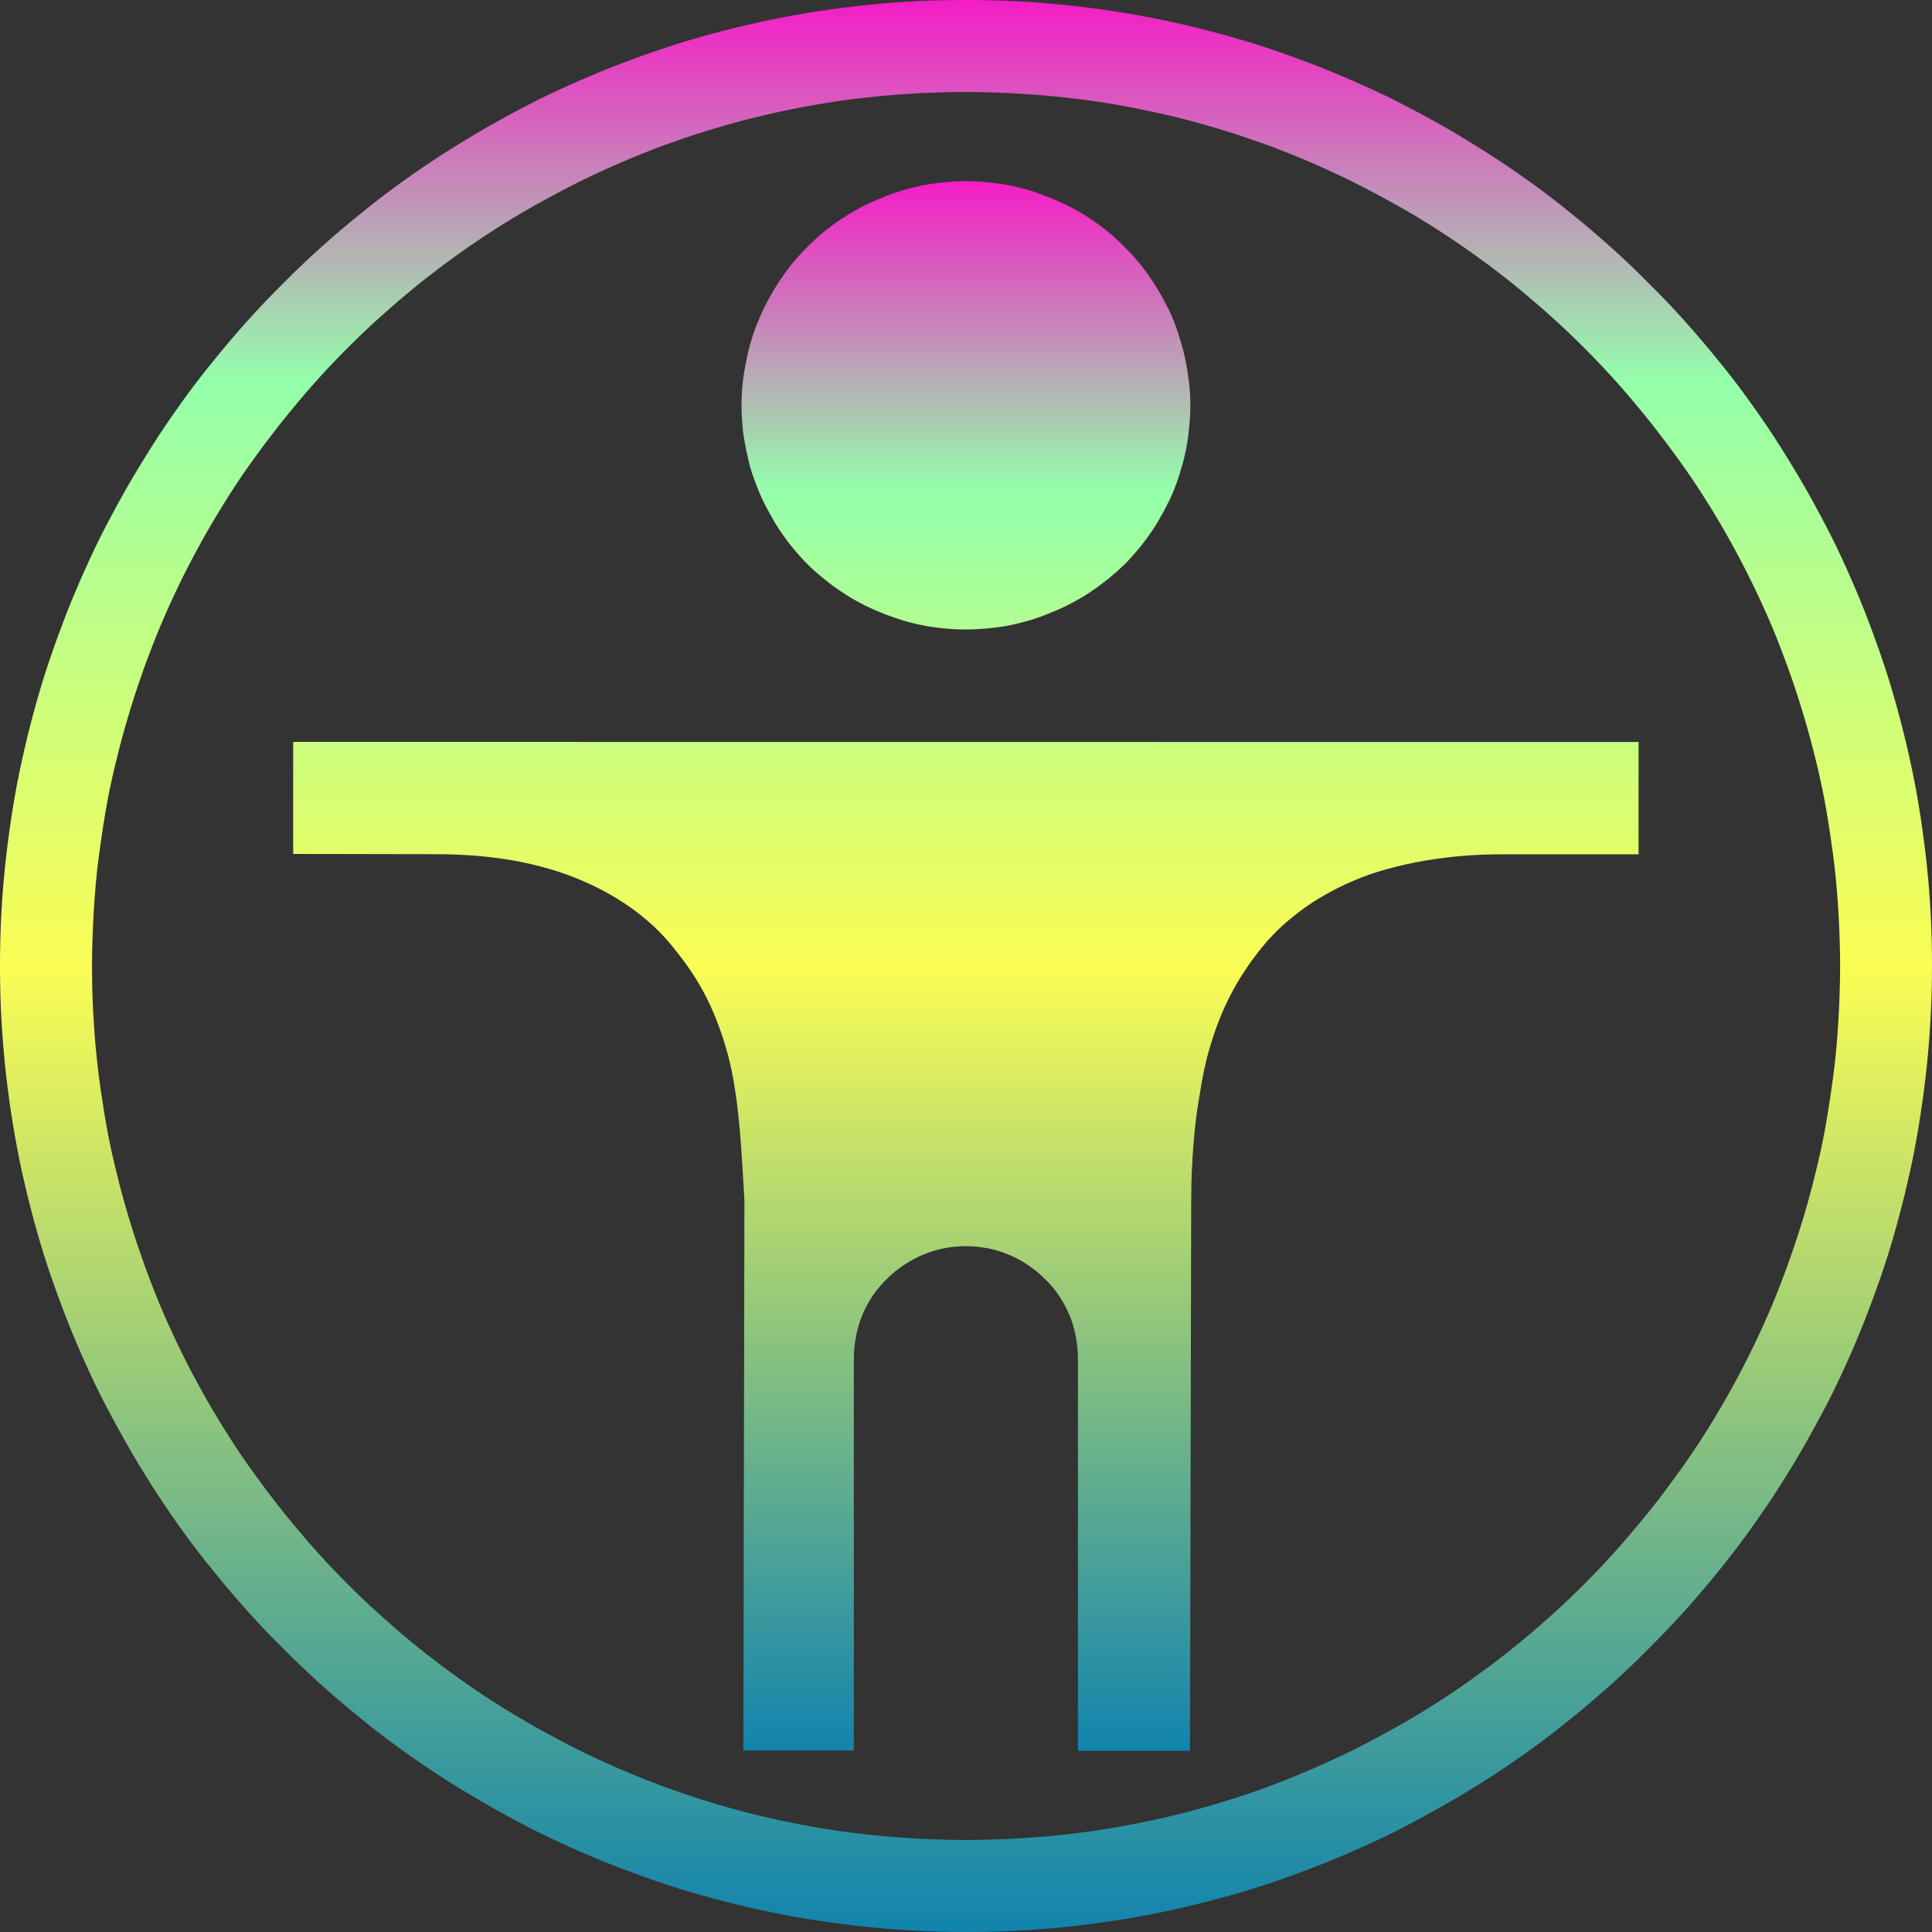 <?xml version="1.0" encoding="UTF-8" standalone="no"?>
<svg
   width="16"
   height="16"
   version="1.1"
   id="svg24"
   xmlns:xlink="http://www.w3.org/1999/xlink"
   xmlns="http://www.w3.org/2000/svg"
   xmlns:svg="http://www.w3.org/2000/svg"
   xmlns:rdf="http://www.w3.org/1999/02/22-rdf-syntax-ns#"
   xmlns:cc="http://creativecommons.org/ns#"
   xmlns:dc="http://purl.org/dc/elements/1.1/">
   <rect width="100%" height="100%" fill="#333333" stroke="none"/>
   <defs>
   <style id="current-color-scheme" type="text/css">
   .ColorScheme-Text { color: #0abdc6; } .ColorScheme-Highlight { color:#5294e2; }
  </style>
  <linearGradient id="arrongin" x1="0%" x2="0%" y1="0%" y2="100%">
   <stop offset="0%" style="stop-color:#dd9b44; stop-opacity:1"/>
   <stop offset="100%" style="stop-color:#ad6c16; stop-opacity:1"/>
  </linearGradient>
  <linearGradient id="aurora" x1="0%" x2="0%" y1="0%" y2="100%">
   <stop offset="0%" style="stop-color:#09D4DF; stop-opacity:1"/>
   <stop offset="100%" style="stop-color:#9269F4; stop-opacity:1"/>
  </linearGradient>
  <linearGradient id="cyberneon" x1="0%" x2="0%" y1="0%" y2="100%">
    <stop offset="0" style="stop-color:#0abdc6; stop-opacity:1"/>
    <stop offset="1" style="stop-color:#ea00d9; stop-opacity:1"/>
  </linearGradient>
  <linearGradient id="fitdance" x1="0%" x2="0%" y1="0%" y2="100%">
   <stop offset="0%" style="stop-color:#1AD6AB; stop-opacity:1"/>
   <stop offset="100%" style="stop-color:#329DB6; stop-opacity:1"/>
  </linearGradient>
  <linearGradient id="oomox" x1="0%" x2="0%" y1="0%" y2="100%">
   <stop offset="0%" style="stop-color:#0abdc6; stop-opacity:1"/>
   <stop offset="100%" style="stop-color:#b800ff; stop-opacity:1"/>
  </linearGradient>
  <linearGradient id="rainblue" x1="0%" x2="0%" y1="0%" y2="100%">
   <stop offset="0%" style="stop-color:#00F260; stop-opacity:1"/>
   <stop offset="100%" style="stop-color:#0575E6; stop-opacity:1"/>
  </linearGradient>
  <linearGradient id="sunrise" x1="0%" x2="0%" y1="0%" y2="100%">
   <stop offset="0%" style="stop-color: #FF8501; stop-opacity:1"/>
   <stop offset="100%" style="stop-color: #FFCB01; stop-opacity:1"/>
  </linearGradient>
  <linearGradient id="telinkrin" x1="0%" x2="0%" y1="0%" y2="100%">
   <stop offset="0%" style="stop-color: #b2ced6; stop-opacity:1"/>
   <stop offset="100%" style="stop-color: #6da5b7; stop-opacity:1"/>
  </linearGradient>
  <linearGradient id="60spsycho" x1="0%" x2="0%" y1="0%" y2="100%">
   <stop offset="0%" style="stop-color: #df5940; stop-opacity:1"/>
   <stop offset="25%" style="stop-color: #d8d15f; stop-opacity:1"/>
   <stop offset="50%" style="stop-color: #e9882a; stop-opacity:1"/>
   <stop offset="100%" style="stop-color: #279362; stop-opacity:1"/>
  </linearGradient>
  <linearGradient id="90ssummer" x1="0%" x2="0%" y1="0%" y2="100%">
   <stop offset="0%" style="stop-color: #f618c7; stop-opacity:1"/>
   <stop offset="20%" style="stop-color: #94ffab; stop-opacity:1"/>
   <stop offset="50%" style="stop-color: #fbfd54; stop-opacity:1"/>
   <stop offset="100%" style="stop-color: #0f83ae; stop-opacity:1"/>
  </linearGradient>
 </defs>
  <path
     id="path28"
     class="ColorScheme-Text"
     style="fill:url(#90ssummer);stroke-width:1.393"
     d="m 8,1.5 c -0.062,0 -0.122,0.004 -0.183,0.01 -0.061,0.006 -0.121,0.014 -0.181,0.026 -0.06,0.012 -0.118,0.028 -0.176,0.045 -0.058,0.018 -0.116,0.039 -0.171,0.062 -0.056,0.023 -0.111,0.048 -0.164,0.076 -0.053,0.029 -0.104,0.059 -0.155,0.093 C 6.919,1.845 6.869,1.883 6.821,1.921 6.774,1.96 6.729,2.002 6.686,2.045 6.642,2.089 6.601,2.134 6.562,2.181 6.523,2.228 6.489,2.278 6.455,2.328 6.421,2.379 6.391,2.43 6.362,2.483 6.334,2.536 6.307,2.591 6.284,2.647 6.26,2.703 6.239,2.761 6.222,2.819 6.204,2.876 6.191,2.935 6.179,2.995 6.167,3.054 6.156,3.115 6.15,3.176 c -0.006,0.061 -0.009,0.122 -0.009,0.183 0,0.061 0.004,0.123 0.009,0.183 0.006,0.061 0.017,0.121 0.029,0.181 0.012,0.059 0.025,0.118 0.043,0.176 0.018,0.058 0.039,0.113 0.062,0.169 0.023,0.056 0.05,0.111 0.079,0.164 0.029,0.053 0.059,0.107 0.093,0.157 0.034,0.051 0.068,0.098 0.107,0.145 0.039,0.047 0.08,0.095 0.124,0.138 0.044,0.044 0.088,0.083 0.136,0.121 0.047,0.039 0.097,0.076 0.148,0.109 0.05,0.034 0.101,0.064 0.155,0.093 0.053,0.028 0.108,0.053 0.164,0.076 0.056,0.023 0.114,0.044 0.171,0.062 0.058,0.018 0.117,0.033 0.176,0.045 0.06,0.012 0.12,0.02 0.181,0.026 0.061,0.006 0.122,0.009 0.183,0.009 0.061,0 0.123,-0.004 0.183,-0.009 0.061,-0.006 0.121,-0.014 0.181,-0.026 0.059,-0.012 0.118,-0.028 0.176,-0.045 0.058,-0.018 0.113,-0.039 0.169,-0.062 0.056,-0.023 0.111,-0.048 0.164,-0.076 0.053,-0.028 0.107,-0.059 0.157,-0.093 0.051,-0.034 0.1,-0.071 0.148,-0.109 0.047,-0.039 0.092,-0.078 0.136,-0.121 0.044,-0.044 0.085,-0.091 0.124,-0.138 0.039,-0.047 0.073,-0.095 0.107,-0.145 0.034,-0.051 0.064,-0.104 0.093,-0.157 0.028,-0.053 0.056,-0.108 0.079,-0.164 0.023,-0.056 0.042,-0.111 0.059,-0.169 0.018,-0.058 0.033,-0.117 0.045,-0.176 0.012,-0.059 0.02,-0.12 0.026,-0.181 0.006,-0.061 0.01,-0.122 0.01,-0.183 0,-0.062 -0.003,-0.122 -0.01,-0.183 C 9.84,3.115 9.832,3.054 9.82,2.995 9.809,2.935 9.793,2.877 9.775,2.819 9.758,2.761 9.739,2.703 9.716,2.647 9.693,2.591 9.666,2.536 9.637,2.483 9.609,2.43 9.578,2.379 9.544,2.328 9.511,2.278 9.476,2.228 9.437,2.181 9.399,2.134 9.357,2.089 9.313,2.045 9.27,2.002 9.225,1.96 9.178,1.921 9.131,1.883 9.081,1.845 9.03,1.812 8.98,1.778 8.927,1.747 8.873,1.719 8.82,1.69 8.765,1.666 8.709,1.643 8.653,1.62 8.598,1.599 8.54,1.581 8.482,1.563 8.423,1.548 8.364,1.536 8.304,1.524 8.244,1.516 8.183,1.51 8.122,1.503 8.061,1.5 8,1.5 Z m -5.572,4.644 v 0.928 l 1.152,0.002 c 0.121,0 0.238,0.003 0.35,0.012 0.112,0.009 0.219,0.023 0.321,0.04 0.103,0.018 0.201,0.042 0.295,0.069 0.094,0.027 0.182,0.058 0.267,0.095 0.083,0.035 0.163,0.074 0.238,0.117 0.076,0.043 0.147,0.09 0.214,0.14 0.067,0.051 0.132,0.106 0.19,0.164 0.059,0.059 0.112,0.122 0.162,0.188 0.052,0.064 0.099,0.132 0.143,0.202 0.044,0.07 0.083,0.142 0.119,0.219 0.036,0.077 0.067,0.156 0.095,0.238 0.028,0.082 0.054,0.169 0.074,0.257 0.02,0.088 0.035,0.178 0.048,0.269 0.013,0.091 0.023,0.185 0.031,0.278 0.016,0.188 0.026,0.381 0.038,0.578 v 0.004 l -0.009,4.553 H 7.071 V 11.251 c 0,-0.064 0.007,-0.128 0.019,-0.188 0.012,-0.061 0.029,-0.118 0.052,-0.174 0.024,-0.056 0.052,-0.11 0.086,-0.159 0.033,-0.049 0.072,-0.094 0.114,-0.136 0.042,-0.042 0.089,-0.081 0.138,-0.114 0.049,-0.033 0.102,-0.062 0.157,-0.086 0.056,-0.023 0.113,-0.042 0.174,-0.055 0.06,-0.012 0.124,-0.019 0.188,-0.019 0.064,0 0.128,0.008 0.188,0.019 0.06,0.012 0.118,0.031 0.174,0.055 0.056,0.023 0.108,0.052 0.157,0.086 0.049,0.033 0.096,0.072 0.138,0.114 0.042,0.042 0.081,0.086 0.114,0.136 0.033,0.049 0.062,0.104 0.086,0.159 0.024,0.056 0.04,0.113 0.052,0.174 0.012,0.061 0.019,0.124 0.019,0.188 v 3.249 h 0.928 l 0.01,-4.549 c 3.344e-4,-0.103 0.002,-0.204 0.008,-0.302 0.004,-0.099 0.012,-0.193 0.021,-0.288 0.01,-0.095 0.023,-0.188 0.038,-0.278 0.015,-0.091 0.03,-0.18 0.05,-0.267 0.02,-0.088 0.046,-0.174 0.074,-0.257 0.028,-0.083 0.059,-0.161 0.095,-0.238 0.036,-0.077 0.075,-0.151 0.119,-0.221 0.044,-0.07 0.089,-0.138 0.14,-0.202 0.05,-0.067 0.105,-0.129 0.164,-0.188 0.059,-0.059 0.123,-0.111 0.19,-0.162 0.067,-0.051 0.139,-0.098 0.214,-0.14 0.075,-0.043 0.155,-0.082 0.238,-0.117 0.085,-0.037 0.177,-0.068 0.276,-0.095 0.099,-0.027 0.205,-0.051 0.312,-0.069 0.107,-0.018 0.215,-0.032 0.324,-0.04 0.109,-0.009 0.218,-0.012 0.321,-0.012 h 1.121 v -0.93 z" />
  <path
     d="M 8,0 C 7.862,0 7.724,0.003 7.588,0.01 7.452,0.017 7.318,0.027 7.184,0.041 7.049,0.055 6.916,0.072 6.783,0.092 6.651,0.112 6.519,0.135 6.389,0.162 6.259,0.189 6.13,0.219 6.002,0.252 5.874,0.285 5.748,0.32 5.623,0.359 5.498,0.398 5.374,0.441 5.252,0.486 5.129,0.531 5.008,0.578 4.889,0.629 4.769,0.68 4.65,0.733 4.533,0.789 4.417,0.845 4.303,0.905 4.189,0.967 4.076,1.028 3.963,1.093 3.854,1.16 3.744,1.227 3.636,1.295 3.529,1.367 3.423,1.439 3.318,1.513 3.215,1.59 3.112,1.667 3.013,1.747 2.914,1.828 2.815,1.91 2.718,1.994 2.623,2.08 2.528,2.166 2.436,2.255 2.346,2.346 2.255,2.436 2.166,2.528 2.08,2.623 1.994,2.718 1.91,2.815 1.828,2.914 1.747,3.013 1.667,3.112 1.59,3.215 1.513,3.318 1.439,3.423 1.367,3.529 1.295,3.636 1.227,3.744 1.16,3.854 1.093,3.963 1.028,4.076 0.967,4.189 0.905,4.303 0.845,4.417 0.789,4.533 0.733,4.65 0.68,4.769 0.629,4.889 0.578,5.008 0.531,5.129 0.486,5.252 0.441,5.374 0.398,5.498 0.359,5.623 0.32,5.748 0.285,5.874 0.252,6.002 0.219,6.13 0.189,6.259 0.162,6.389 0.135,6.519 0.112,6.651 0.092,6.783 0.072,6.916 0.055,7.049 0.041,7.184 0.027,7.318 0.017,7.452 0.01,7.588 0.003,7.724 0,7.862 0,8 c 0,0.138 0.003,0.276 0.01,0.412 0.007,0.136 0.018,0.27 0.031,0.404 0.014,0.134 0.031,0.268 0.051,0.4 0.02,0.132 0.044,0.264 0.07,0.395 0.027,0.13 0.057,0.259 0.09,0.387 0.033,0.128 0.068,0.254 0.107,0.379 0.039,0.125 0.082,0.249 0.127,0.371 0.045,0.122 0.092,0.244 0.143,0.363 0.051,0.12 0.104,0.239 0.16,0.355 0.056,0.117 0.116,0.23 0.178,0.344 0.062,0.113 0.126,0.226 0.193,0.336 0.067,0.11 0.135,0.218 0.207,0.324 0.072,0.106 0.146,0.212 0.223,0.314 0.077,0.103 0.157,0.202 0.238,0.301 0.082,0.099 0.166,0.196 0.252,0.291 0.086,0.095 0.175,0.187 0.266,0.277 0.091,0.091 0.183,0.18 0.277,0.266 0.095,0.086 0.192,0.17 0.291,0.252 0.099,0.082 0.198,0.161 0.301,0.238 0.103,0.077 0.208,0.151 0.314,0.223 0.106,0.072 0.214,0.14 0.324,0.207 0.11,0.067 0.223,0.132 0.336,0.193 0.113,0.062 0.227,0.122 0.344,0.178 0.117,0.056 0.236,0.11 0.355,0.16 0.12,0.051 0.241,0.098 0.363,0.143 0.122,0.045 0.246,0.088 0.371,0.127 0.125,0.039 0.251,0.074 0.379,0.107 0.128,0.033 0.257,0.063 0.387,0.09 0.13,0.027 0.262,0.05 0.395,0.07 0.132,0.02 0.266,0.037 0.4,0.051 0.134,0.014 0.268,0.024 0.404,0.031 C 7.724,15.997 7.862,16 8,16 c 0.138,0 0.276,-0.003 0.412,-0.01 0.136,-0.007 0.27,-0.018 0.404,-0.031 0.134,-0.014 0.268,-0.031 0.4,-0.051 0.132,-0.02 0.264,-0.044 0.395,-0.07 0.13,-0.027 0.259,-0.057 0.387,-0.09 0.128,-0.033 0.254,-0.068 0.379,-0.107 0.125,-0.039 0.249,-0.082 0.371,-0.127 0.122,-0.045 0.244,-0.092 0.363,-0.143 0.12,-0.051 0.239,-0.104 0.355,-0.16 0.117,-0.056 0.23,-0.116 0.344,-0.178 0.113,-0.062 0.226,-0.126 0.336,-0.193 0.11,-0.067 0.218,-0.135 0.324,-0.207 0.106,-0.072 0.212,-0.146 0.314,-0.223 0.103,-0.077 0.202,-0.157 0.301,-0.238 0.099,-0.082 0.196,-0.166 0.291,-0.252 0.095,-0.086 0.187,-0.175 0.277,-0.266 0.091,-0.091 0.18,-0.183 0.266,-0.277 0.086,-0.095 0.17,-0.192 0.252,-0.291 0.082,-0.099 0.161,-0.198 0.238,-0.301 0.077,-0.103 0.151,-0.208 0.223,-0.314 0.072,-0.106 0.14,-0.214 0.207,-0.324 0.067,-0.11 0.132,-0.223 0.193,-0.336 0.062,-0.113 0.122,-0.227 0.178,-0.344 0.056,-0.117 0.11,-0.236 0.16,-0.355 0.051,-0.12 0.098,-0.241 0.143,-0.363 0.045,-0.122 0.088,-0.246 0.127,-0.371 0.039,-0.125 0.074,-0.251 0.107,-0.379 0.033,-0.128 0.063,-0.257 0.09,-0.387 0.027,-0.13 0.05,-0.262 0.07,-0.395 0.02,-0.132 0.037,-0.266 0.051,-0.4 0.014,-0.134 0.024,-0.268 0.031,-0.404 C 15.997,8.276 16,8.138 16,8 16,7.862 15.997,7.724 15.99,7.588 15.983,7.452 15.973,7.318 15.959,7.184 15.945,7.049 15.928,6.916 15.908,6.783 15.888,6.651 15.865,6.519 15.838,6.389 15.811,6.259 15.781,6.13 15.748,6.002 15.715,5.874 15.68,5.748 15.641,5.623 15.602,5.498 15.559,5.374 15.514,5.252 15.469,5.129 15.422,5.008 15.371,4.889 15.32,4.769 15.267,4.65 15.211,4.533 15.155,4.417 15.095,4.303 15.033,4.189 14.972,4.076 14.907,3.963 14.84,3.854 14.773,3.744 14.705,3.636 14.633,3.529 14.561,3.423 14.487,3.318 14.41,3.215 14.333,3.112 14.253,3.013 14.172,2.914 14.09,2.815 14.006,2.718 13.92,2.623 13.834,2.528 13.745,2.436 13.654,2.346 13.564,2.255 13.472,2.166 13.377,2.08 13.282,1.994 13.185,1.91 13.086,1.828 12.987,1.747 12.888,1.667 12.785,1.59 12.682,1.513 12.577,1.439 12.471,1.367 12.364,1.295 12.256,1.227 12.146,1.16 12.037,1.093 11.924,1.028 11.811,0.967 11.697,0.905 11.583,0.845 11.467,0.789 11.35,0.733 11.231,0.68 11.111,0.629 10.992,0.578 10.871,0.531 10.748,0.486 10.626,0.441 10.502,0.398 10.377,0.359 10.252,0.32 10.126,0.285 9.998,0.252 9.87,0.219 9.741,0.189 9.611,0.162 9.481,0.135 9.349,0.112 9.217,0.092 9.084,0.072 8.951,0.055 8.816,0.041 8.682,0.027 8.548,0.017 8.412,0.01 8.276,0.003 8.138,0 8,0 Z m 0,0.762 c 0.125,0 0.25,0.004 0.373,0.01 0.123,0.006 0.245,0.015 0.367,0.027 0.122,0.012 0.243,0.027 0.363,0.045 0.12,0.018 0.24,0.04 0.357,0.064 0.118,0.024 0.234,0.05 0.35,0.08 0.116,0.03 0.23,0.062 0.344,0.098 0.113,0.035 0.225,0.073 0.336,0.113 0.111,0.041 0.222,0.085 0.33,0.131 0.108,0.046 0.215,0.094 0.32,0.145 0.105,0.051 0.208,0.104 0.311,0.16 0.103,0.056 0.205,0.113 0.305,0.174 0.099,0.06 0.197,0.123 0.293,0.188 0.096,0.065 0.19,0.132 0.283,0.201 0.093,0.069 0.184,0.141 0.273,0.215 0.089,0.074 0.178,0.151 0.264,0.229 0.086,0.078 0.168,0.156 0.25,0.238 0.082,0.082 0.162,0.166 0.24,0.252 0.078,0.086 0.153,0.174 0.227,0.264 0.074,0.089 0.145,0.181 0.215,0.273 0.069,0.093 0.138,0.187 0.203,0.283 0.065,0.096 0.127,0.193 0.188,0.293 0.06,0.099 0.118,0.2 0.174,0.303 0.056,0.103 0.109,0.207 0.16,0.312 0.051,0.106 0.099,0.212 0.145,0.32 0.046,0.108 0.088,0.219 0.129,0.33 0.041,0.111 0.078,0.223 0.113,0.336 0.035,0.113 0.068,0.228 0.098,0.344 0.03,0.116 0.058,0.232 0.082,0.35 0.024,0.118 0.044,0.238 0.062,0.357 0.018,0.12 0.035,0.242 0.047,0.363 0.012,0.122 0.021,0.244 0.027,0.367 0.006,0.124 0.01,0.248 0.01,0.373 0,0.125 -0.004,0.25 -0.01,0.373 -0.006,0.124 -0.015,0.245 -0.027,0.367 -0.012,0.122 -0.029,0.243 -0.047,0.363 -0.018,0.12 -0.038,0.24 -0.062,0.357 -0.024,0.118 -0.052,0.234 -0.082,0.35 -0.03,0.116 -0.062,0.23 -0.098,0.344 -0.035,0.113 -0.073,0.225 -0.113,0.336 -0.041,0.111 -0.083,0.222 -0.129,0.33 -0.046,0.108 -0.094,0.215 -0.145,0.32 -0.051,0.106 -0.104,0.21 -0.16,0.312 -0.056,0.103 -0.113,0.203 -0.174,0.303 -0.06,0.1 -0.123,0.197 -0.188,0.293 -0.065,0.096 -0.134,0.19 -0.203,0.283 -0.069,0.093 -0.141,0.184 -0.215,0.273 -0.074,0.089 -0.149,0.178 -0.227,0.264 -0.078,0.086 -0.158,0.17 -0.24,0.252 -0.082,0.082 -0.164,0.16 -0.25,0.238 -0.086,0.078 -0.174,0.155 -0.264,0.229 -0.089,0.074 -0.181,0.145 -0.273,0.215 -0.093,0.069 -0.187,0.136 -0.283,0.201 -0.096,0.065 -0.193,0.127 -0.293,0.188 -0.099,0.06 -0.202,0.118 -0.305,0.174 -0.103,0.056 -0.205,0.109 -0.311,0.16 -0.105,0.051 -0.212,0.099 -0.32,0.145 -0.108,0.046 -0.219,0.09 -0.33,0.131 -0.111,0.041 -0.223,0.078 -0.336,0.113 -0.113,0.035 -0.228,0.068 -0.344,0.098 -0.116,0.03 -0.232,0.056 -0.35,0.08 -0.118,0.024 -0.238,0.046 -0.357,0.064 -0.12,0.018 -0.242,0.033 -0.363,0.045 -0.122,0.012 -0.244,0.021 -0.367,0.027 -0.123,0.006 -0.248,0.01 -0.373,0.01 -0.125,0 -0.25,-0.004 -0.373,-0.01 -0.123,-0.006 -0.245,-0.015 -0.367,-0.027 -0.122,-0.012 -0.243,-0.027 -0.363,-0.045 -0.12,-0.018 -0.24,-0.04 -0.357,-0.064 -0.118,-0.024 -0.234,-0.05 -0.35,-0.08 -0.116,-0.03 -0.23,-0.062 -0.344,-0.098 C 5.732,14.879 5.621,14.841 5.51,14.801 5.399,14.76 5.288,14.716 5.18,14.67 5.071,14.624 4.965,14.576 4.859,14.525 4.754,14.475 4.651,14.421 4.549,14.365 4.446,14.31 4.344,14.252 4.244,14.191 4.145,14.131 4.047,14.069 3.951,14.004 3.855,13.939 3.761,13.872 3.668,13.803 3.575,13.733 3.484,13.662 3.395,13.588 3.305,13.514 3.217,13.437 3.131,13.359 3.045,13.282 2.963,13.203 2.881,13.121 2.799,13.039 2.718,12.955 2.641,12.869 2.563,12.783 2.488,12.695 2.414,12.605 2.34,12.516 2.269,12.425 2.199,12.332 2.13,12.239 2.061,12.145 1.996,12.049 1.931,11.953 1.869,11.855 1.809,11.756 1.748,11.656 1.69,11.556 1.635,11.453 1.579,11.351 1.525,11.246 1.475,11.141 1.424,11.035 1.376,10.929 1.33,10.82 1.284,10.712 1.242,10.601 1.201,10.49 1.161,10.379 1.123,10.268 1.088,10.154 1.053,10.041 1.02,9.926 0.99,9.811 0.961,9.695 0.932,9.579 0.908,9.461 0.884,9.343 0.864,9.223 0.846,9.104 0.827,8.984 0.811,8.862 0.799,8.74 0.786,8.618 0.778,8.497 0.771,8.373 0.765,8.25 0.762,8.125 0.762,8 c 0,-0.125 0.004,-0.25 0.01,-0.373 0.006,-0.124 0.015,-0.245 0.027,-0.367 0.012,-0.122 0.029,-0.243 0.047,-0.363 0.018,-0.12 0.038,-0.24 0.062,-0.357 C 0.932,6.421 0.961,6.305 0.99,6.189 1.02,6.074 1.053,5.959 1.088,5.846 1.123,5.732 1.161,5.621 1.201,5.51 1.242,5.399 1.284,5.288 1.33,5.18 1.376,5.071 1.424,4.965 1.475,4.859 1.525,4.754 1.579,4.649 1.635,4.547 1.69,4.444 1.748,4.344 1.809,4.244 1.869,4.145 1.931,4.047 1.996,3.951 2.061,3.855 2.13,3.761 2.199,3.668 2.269,3.575 2.34,3.484 2.414,3.395 2.488,3.305 2.563,3.217 2.641,3.131 2.718,3.045 2.799,2.961 2.881,2.879 2.963,2.797 3.045,2.718 3.131,2.641 3.217,2.563 3.305,2.486 3.395,2.412 3.484,2.338 3.575,2.267 3.668,2.197 3.761,2.128 3.855,2.061 3.951,1.996 4.047,1.931 4.145,1.869 4.244,1.809 4.344,1.748 4.446,1.69 4.549,1.635 4.651,1.579 4.754,1.525 4.859,1.475 4.965,1.424 5.071,1.376 5.18,1.33 5.288,1.284 5.399,1.24 5.51,1.199 5.621,1.159 5.732,1.121 5.846,1.086 5.959,1.051 6.074,1.018 6.189,0.988 6.305,0.959 6.421,0.932 6.539,0.908 6.657,0.884 6.777,0.862 6.896,0.844 7.016,0.825 7.138,0.811 7.26,0.799 7.382,0.786 7.503,0.778 7.627,0.771 7.75,0.765 7.875,0.762 8,0.762 Z"
     style="fill:url(#90ssummer);stroke-width:1.143"
     id="path25"
     class="ColorScheme-Text" />
</svg>
